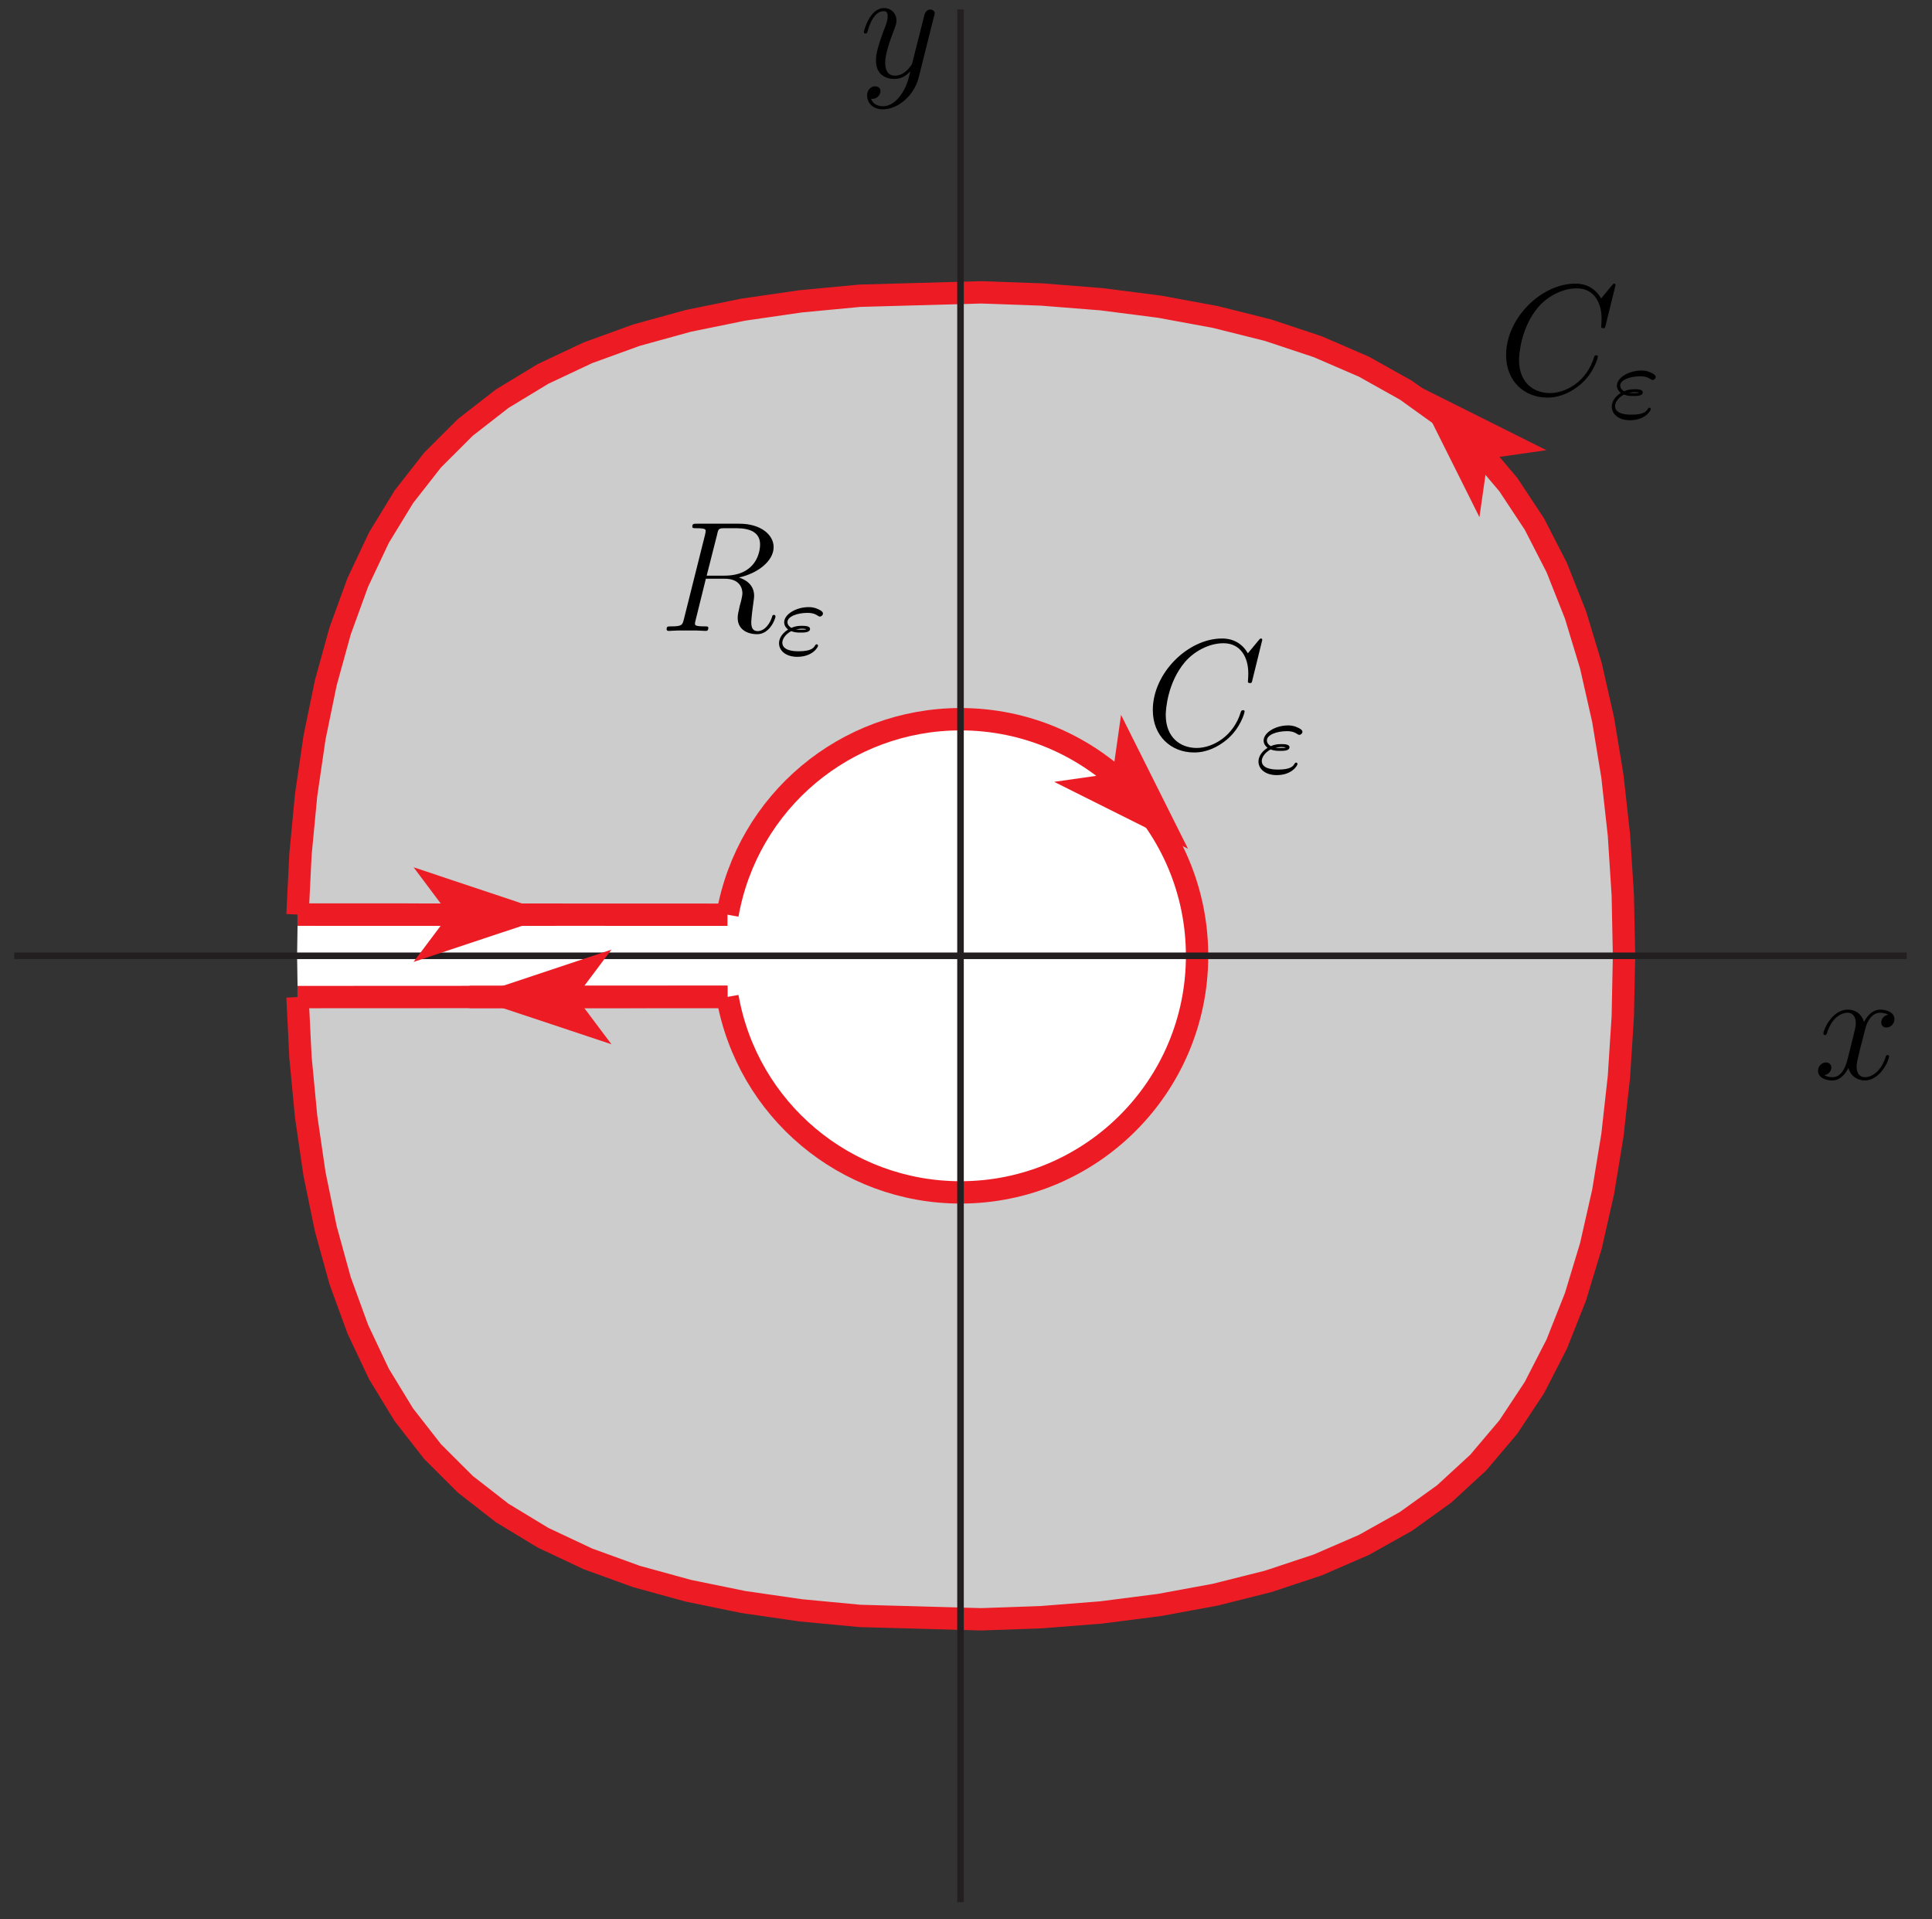 <?xml version="1.0" encoding="UTF-8"?>
<svg xmlns="http://www.w3.org/2000/svg" xmlns:xlink="http://www.w3.org/1999/xlink" width="147pt" height="146pt" viewBox="0 0 147 146" version="1.1">
<rect x="0" y="0" width="147" height="146" fill="#333333" stroke="none"/>
<defs>
<g>
<symbol overflow="visible" id="glyph0-0">
<path style="stroke:none;" d=""/>
</symbol>
<symbol overflow="visible" id="glyph0-1">
<path style="stroke:none;" d="M 8.922 -8.312 C 8.922 -8.422 8.844 -8.422 8.828 -8.422 C 8.797 -8.422 8.75 -8.422 8.656 -8.297 L 7.828 -7.297 C 7.406 -8.016 6.75 -8.422 5.859 -8.422 C 3.281 -8.422 0.594 -5.797 0.594 -2.984 C 0.594 -0.984 2 0.25 3.734 0.25 C 4.703 0.25 5.531 -0.156 6.234 -0.734 C 7.266 -1.609 7.578 -2.766 7.578 -2.875 C 7.578 -2.969 7.484 -2.969 7.453 -2.969 C 7.344 -2.969 7.328 -2.906 7.297 -2.859 C 6.75 -0.984 5.141 -0.094 3.938 -0.094 C 2.672 -0.094 1.578 -0.906 1.578 -2.609 C 1.578 -2.984 1.703 -5.062 3.047 -6.641 C 3.703 -7.406 4.828 -8.062 5.969 -8.062 C 7.281 -8.062 7.859 -6.984 7.859 -5.766 C 7.859 -5.453 7.828 -5.188 7.828 -5.141 C 7.828 -5.031 7.953 -5.031 7.984 -5.031 C 8.109 -5.031 8.125 -5.047 8.172 -5.266 Z M 8.922 -8.312 "/>
</symbol>
<symbol overflow="visible" id="glyph0-2">
<path style="stroke:none;" d="M 5.672 -4.875 C 5.281 -4.812 5.141 -4.516 5.141 -4.297 C 5.141 -4 5.359 -3.906 5.531 -3.906 C 5.891 -3.906 6.141 -4.219 6.141 -4.547 C 6.141 -5.047 5.562 -5.266 5.062 -5.266 C 4.344 -5.266 3.938 -4.547 3.828 -4.328 C 3.547 -5.219 2.812 -5.266 2.594 -5.266 C 1.375 -5.266 0.734 -3.703 0.734 -3.438 C 0.734 -3.391 0.781 -3.328 0.859 -3.328 C 0.953 -3.328 0.984 -3.406 1 -3.453 C 1.406 -4.781 2.219 -5.031 2.562 -5.031 C 3.094 -5.031 3.203 -4.531 3.203 -4.25 C 3.203 -3.984 3.125 -3.703 2.984 -3.125 L 2.578 -1.5 C 2.406 -0.781 2.062 -0.125 1.422 -0.125 C 1.359 -0.125 1.062 -0.125 0.812 -0.281 C 1.25 -0.359 1.344 -0.719 1.344 -0.859 C 1.344 -1.094 1.156 -1.25 0.938 -1.25 C 0.641 -1.25 0.328 -0.984 0.328 -0.609 C 0.328 -0.109 0.891 0.125 1.406 0.125 C 1.984 0.125 2.391 -0.328 2.641 -0.828 C 2.828 -0.125 3.438 0.125 3.875 0.125 C 5.094 0.125 5.734 -1.453 5.734 -1.703 C 5.734 -1.766 5.688 -1.812 5.625 -1.812 C 5.516 -1.812 5.5 -1.75 5.469 -1.656 C 5.141 -0.609 4.453 -0.125 3.906 -0.125 C 3.484 -0.125 3.266 -0.438 3.266 -0.922 C 3.266 -1.188 3.312 -1.375 3.5 -2.156 L 3.922 -3.797 C 4.094 -4.5 4.5 -5.031 5.062 -5.031 C 5.078 -5.031 5.422 -5.031 5.672 -4.875 Z M 5.672 -4.875 "/>
</symbol>
<symbol overflow="visible" id="glyph0-3">
<path style="stroke:none;" d="M 3.141 1.344 C 2.828 1.797 2.359 2.203 1.766 2.203 C 1.625 2.203 1.047 2.172 0.875 1.625 C 0.906 1.641 0.969 1.641 0.984 1.641 C 1.344 1.641 1.594 1.328 1.594 1.047 C 1.594 0.781 1.359 0.688 1.188 0.688 C 0.984 0.688 0.578 0.828 0.578 1.406 C 0.578 2.016 1.094 2.438 1.766 2.438 C 2.969 2.438 4.172 1.344 4.5 0.016 L 5.672 -4.656 C 5.688 -4.703 5.719 -4.781 5.719 -4.859 C 5.719 -5.031 5.562 -5.156 5.391 -5.156 C 5.281 -5.156 5.031 -5.109 4.938 -4.75 L 4.047 -1.234 C 4 -1.016 4 -0.984 3.891 -0.859 C 3.656 -0.531 3.266 -0.125 2.688 -0.125 C 2.016 -0.125 1.953 -0.781 1.953 -1.094 C 1.953 -1.781 2.281 -2.703 2.609 -3.562 C 2.734 -3.906 2.812 -4.078 2.812 -4.312 C 2.812 -4.812 2.453 -5.266 1.859 -5.266 C 0.766 -5.266 0.328 -3.531 0.328 -3.438 C 0.328 -3.391 0.375 -3.328 0.453 -3.328 C 0.562 -3.328 0.578 -3.375 0.625 -3.547 C 0.906 -4.547 1.359 -5.031 1.828 -5.031 C 1.938 -5.031 2.141 -5.031 2.141 -4.641 C 2.141 -4.328 2.016 -3.984 1.828 -3.531 C 1.25 -1.953 1.25 -1.562 1.25 -1.281 C 1.25 -0.141 2.062 0.125 2.656 0.125 C 3 0.125 3.438 0.016 3.844 -0.438 L 3.859 -0.422 C 3.688 0.281 3.562 0.75 3.141 1.344 Z M 3.141 1.344 "/>
</symbol>
<symbol overflow="visible" id="glyph0-4">
<path style="stroke:none;" d="M 4.406 -7.344 C 4.5 -7.797 4.547 -7.812 5.016 -7.812 L 5.875 -7.812 C 6.906 -7.812 7.672 -7.5 7.672 -6.578 C 7.672 -5.969 7.359 -4.203 4.953 -4.203 L 3.609 -4.203 Z M 6.062 -4.062 C 7.547 -4.391 8.703 -5.344 8.703 -6.375 C 8.703 -7.297 7.75 -8.156 6.094 -8.156 L 2.859 -8.156 C 2.625 -8.156 2.516 -8.156 2.516 -7.938 C 2.516 -7.812 2.594 -7.812 2.828 -7.812 C 3.531 -7.812 3.531 -7.719 3.531 -7.594 C 3.531 -7.562 3.531 -7.5 3.484 -7.312 L 1.875 -0.891 C 1.766 -0.469 1.75 -0.344 0.922 -0.344 C 0.641 -0.344 0.562 -0.344 0.562 -0.125 C 0.562 0 0.688 0 0.734 0 C 0.938 0 1.188 -0.031 1.422 -0.031 L 2.828 -0.031 C 3.047 -0.031 3.297 0 3.516 0 C 3.609 0 3.734 0 3.734 -0.234 C 3.734 -0.344 3.641 -0.344 3.453 -0.344 C 2.719 -0.344 2.719 -0.438 2.719 -0.562 C 2.719 -0.578 2.719 -0.656 2.75 -0.75 L 3.547 -3.969 L 4.984 -3.969 C 6.125 -3.969 6.328 -3.25 6.328 -2.859 C 6.328 -2.672 6.219 -2.219 6.125 -1.906 C 6 -1.344 5.969 -1.219 5.969 -0.984 C 5.969 -0.141 6.656 0.25 7.453 0.25 C 8.422 0.25 8.844 -0.938 8.844 -1.094 C 8.844 -1.188 8.781 -1.219 8.719 -1.219 C 8.625 -1.219 8.594 -1.141 8.578 -1.047 C 8.281 -0.203 7.797 0.016 7.5 0.016 C 7.203 0.016 7 -0.125 7 -0.656 C 7 -0.938 7.141 -2.031 7.156 -2.094 C 7.219 -2.531 7.219 -2.578 7.219 -2.672 C 7.219 -3.547 6.516 -3.922 6.062 -4.062 Z M 6.062 -4.062 "/>
</symbol>
<symbol overflow="visible" id="glyph1-0">
<path style="stroke:none;" d=""/>
</symbol>
<symbol overflow="visible" id="glyph1-1">
<path style="stroke:none;" d="M 1.156 -1.781 C 1.438 -1.672 1.688 -1.672 1.891 -1.672 C 2.141 -1.672 2.594 -1.672 2.594 -1.953 C 2.594 -2.156 2.281 -2.188 1.969 -2.188 C 1.562 -2.188 1.344 -2.109 1.172 -2.031 C 1.062 -2.094 0.875 -2.234 0.875 -2.469 C 0.875 -2.891 1.609 -3.172 2.406 -3.172 C 2.656 -3.172 2.906 -3.141 3.188 -2.953 C 3.266 -2.906 3.281 -2.891 3.344 -2.891 C 3.453 -2.891 3.578 -3 3.578 -3.125 C 3.578 -3.297 3.281 -3.422 3.172 -3.469 C 2.859 -3.609 2.609 -3.609 2.484 -3.609 C 1.531 -3.609 0.625 -3.062 0.625 -2.453 C 0.625 -2.156 0.844 -1.969 0.922 -1.906 C 0.359 -1.547 0.234 -1.125 0.234 -0.859 C 0.234 -0.312 0.734 0.172 1.625 0.172 C 2.781 0.172 3.203 -0.562 3.203 -0.672 C 3.203 -0.719 3.172 -0.781 3.094 -0.781 C 3.047 -0.781 3.016 -0.75 2.984 -0.703 C 2.875 -0.516 2.703 -0.25 1.719 -0.25 C 1.5 -0.25 0.484 -0.25 0.484 -0.906 C 0.484 -1.141 0.672 -1.516 1.156 -1.781 Z M 2.297 -1.922 C 2.188 -1.891 2.172 -1.891 1.891 -1.891 C 1.812 -1.891 1.641 -1.891 1.516 -1.906 C 1.719 -1.953 1.891 -1.969 1.953 -1.969 C 2.109 -1.969 2.203 -1.953 2.297 -1.938 Z M 2.297 -1.922 "/>
</symbol>
</g>
<clipPath id="clip1">
  <path d="M 0 0 L 146.102 0 L 146.102 145.801 L 0 145.801 Z M 0 0 "/>
</clipPath>
</defs>
<g id="surface1">
<path style=" stroke:none;fill-rule:nonzero;fill:rgb(80.077%,80.077%,80.077%);fill-opacity:1;" d="M 123.566 72.719 L 123.469 68.016 L 123.164 63.371 L 122.652 58.84 L 121.922 54.473 L 120.957 50.316 L 119.742 46.406 L 118.262 42.777 L 116.496 39.449 L 114.434 36.434 L 112.059 33.742 L 109.363 31.367 L 106.352 29.305 L 103.023 27.539 L 99.395 26.059 L 95.484 24.844 L 91.328 23.879 L 86.961 23.145 L 82.426 22.637 L 77.781 22.332 L 73.082 22.23 L 68.379 22.332 L 63.73 22.637 L 59.199 23.145 L 54.832 23.879 L 50.676 24.844 L 46.766 26.059 L 43.137 27.539 L 39.809 29.305 L 36.797 31.367 L 34.102 33.742 L 31.727 36.434 L 29.664 39.449 L 27.898 42.777 L 26.418 46.406 L 25.203 50.316 L 24.238 54.473 L 23.508 58.84 L 22.996 63.371 L 22.691 68.016 L 22.594 72.719 L 22.691 77.422 L 22.996 82.066 L 23.508 86.602 L 24.238 90.969 L 25.203 95.125 L 26.418 99.031 L 27.898 102.664 L 29.664 105.992 L 31.727 109.004 L 34.102 111.699 L 36.797 114.074 L 39.809 116.137 L 43.137 117.902 L 46.766 119.383 L 50.676 120.598 L 54.832 121.562 L 59.199 122.293 L 63.73 122.805 L 68.379 123.109 L 73.082 123.207 L 77.781 123.109 L 82.426 122.805 L 86.961 122.293 L 91.328 121.562 L 95.484 120.598 L 99.395 119.383 L 103.023 117.902 L 106.352 116.137 L 109.363 114.074 L 112.059 111.699 L 114.434 109.004 L 116.496 105.992 L 118.262 102.664 L 119.742 99.031 L 120.957 95.125 L 121.922 90.969 L 122.652 86.602 L 123.164 82.066 L 123.469 77.422 L 123.566 72.719 "/>
<path style=" stroke:none;fill-rule:nonzero;fill:rgb(100%,100%,100%);fill-opacity:1;" d="M 91.082 72.719 C 91.082 62.777 83.02 54.719 73.082 54.719 C 63.141 54.719 55.082 62.777 55.082 72.719 C 55.082 82.66 63.141 90.719 73.082 90.719 C 83.02 90.719 91.082 82.66 91.082 72.719 "/>
<path style=" stroke:none;fill-rule:nonzero;fill:rgb(100%,100%,100%);fill-opacity:1;" d="M 22.637 69.582 L 55.352 69.594 L 55.352 75.844 L 22.637 75.859 "/>
<g clip-path="url(#clip1)" clip-rule="nonzero">
<path style="fill:none;stroke-width:17;stroke-linecap:butt;stroke-linejoin:miter;stroke:rgb(92.94%,10.979%,14.119%);stroke-opacity:1;stroke-miterlimit:10;" d="M 226.367 701.406 L 228.633 655.469 L 232.93 610.469 L 239.297 566.836 L 247.891 525.117 L 258.789 485.625 L 272.227 448.75 L 288.32 414.688 L 307.266 383.633 L 329.141 355.625 L 354.062 330.742 L 382.109 308.906 L 413.242 290.039 L 447.344 273.984 L 484.258 260.586 L 523.789 249.727 L 565.547 241.172 L 609.219 234.844 L 654.258 230.586 L 746.523 228.008 L 792.617 229.648 L 838.008 233.242 L 882.148 238.906 L 924.57 246.719 L 964.844 256.836 L 1002.656 269.375 L 1037.695 284.57 L 1069.805 302.539 L 1098.828 323.398 L 1124.766 347.266 L 1147.617 374.258 L 1167.5 404.336 L 1184.492 437.461 L 1198.75 473.438 L 1210.469 512.148 L 1219.766 553.164 L 1226.836 596.25 L 1231.797 640.859 L 1234.727 686.562 L 1235.664 732.812 L 1234.727 779.062 L 1231.797 824.727 L 1226.836 869.375 L 1219.766 912.422 L 1210.469 953.477 L 1198.75 992.148 L 1184.492 1028.125 L 1167.5 1061.25 L 1147.617 1091.328 L 1124.766 1118.32 L 1098.828 1142.227 L 1069.805 1163.086 L 1037.695 1181.055 L 1002.656 1196.211 L 964.844 1208.789 L 924.57 1218.867 L 882.148 1226.68 L 838.008 1232.344 L 792.617 1235.938 L 746.523 1237.578 L 654.258 1235 L 609.219 1230.742 L 565.547 1224.414 L 523.789 1215.898 L 484.258 1205 L 447.344 1191.602 L 413.242 1175.547 L 382.109 1156.68 L 354.062 1134.844 L 329.141 1109.961 L 307.266 1081.992 L 288.32 1050.938 L 272.227 1016.875 L 258.789 979.961 L 247.891 940.508 L 239.297 898.75 L 232.93 855.156 L 228.633 810.117 L 226.367 764.18 " transform="matrix(0.1,0,0,-0.1,0,146)"/>
</g>
<path style="fill:none;stroke-width:17;stroke-linecap:butt;stroke-linejoin:miter;stroke:rgb(92.94%,10.979%,14.119%);stroke-opacity:1;stroke-miterlimit:10;" d="M 553.516 701.562 C 568.711 615.508 643.438 552.812 730.82 552.812 C 830.195 552.812 910.82 633.398 910.82 732.812 C 910.82 832.227 830.195 912.812 730.82 912.812 C 643.438 912.812 568.711 850.078 553.516 764.062 " transform="matrix(0.1,0,0,-0.1,0,146)"/>
<path style=" stroke:none;fill-rule:nonzero;fill:rgb(92.94%,10.979%,14.119%);fill-opacity:1;" d="M 107.477 29.16 L 112.566 39.344 L 113.203 34.887 L 117.66 34.25 "/>
<path style=" stroke:none;fill-rule:nonzero;fill:rgb(92.94%,10.979%,14.119%);fill-opacity:1;" d="M 90.391 64.574 L 85.297 54.391 L 84.664 58.848 L 80.207 59.484 "/>
<path style="fill:none;stroke-width:5;stroke-linecap:butt;stroke-linejoin:miter;stroke:rgb(13.73%,12.16%,12.549%);stroke-opacity:1;stroke-miterlimit:10;" d="M 10.82 732.812 L 1450.781 732.812 " transform="matrix(0.1,0,0,-0.1,0,146)"/>
<path style="fill:none;stroke-width:5;stroke-linecap:butt;stroke-linejoin:miter;stroke:rgb(13.73%,12.16%,12.549%);stroke-opacity:1;stroke-miterlimit:10;" d="M 730.82 12.812 L 730.82 1452.812 " transform="matrix(0.1,0,0,-0.1,0,146)"/>
<path style="fill:none;stroke-width:17;stroke-linecap:butt;stroke-linejoin:miter;stroke:rgb(92.94%,10.979%,14.119%);stroke-opacity:1;stroke-miterlimit:10;" d="M 226.367 764.18 L 553.516 764.062 " transform="matrix(0.1,0,0,-0.1,0,146)"/>
<path style="fill:none;stroke-width:17;stroke-linecap:butt;stroke-linejoin:miter;stroke:rgb(92.94%,10.979%,14.119%);stroke-opacity:1;stroke-miterlimit:10;" d="M 226.367 764.18 L 422.656 764.102 " transform="matrix(0.1,0,0,-0.1,0,146)"/>
<path style=" stroke:none;fill-rule:nonzero;fill:rgb(92.94%,10.979%,14.119%);fill-opacity:1;" d="M 42.266 69.59 L 31.469 65.984 L 34.168 69.586 L 31.465 73.184 "/>
<path style="fill:none;stroke-width:17;stroke-linecap:butt;stroke-linejoin:miter;stroke:rgb(92.94%,10.979%,14.119%);stroke-opacity:1;stroke-miterlimit:10;" d="M 553.516 701.562 L 226.367 701.406 " transform="matrix(0.1,0,0,-0.1,0,146)"/>
<path style="fill:none;stroke-width:17;stroke-linecap:butt;stroke-linejoin:miter;stroke:rgb(92.94%,10.979%,14.119%);stroke-opacity:1;stroke-miterlimit:10;" d="M 553.516 701.562 L 357.227 701.484 " transform="matrix(0.1,0,0,-0.1,0,146)"/>
<path style=" stroke:none;fill-rule:nonzero;fill:rgb(92.94%,10.979%,14.119%);fill-opacity:1;" d="M 35.723 75.852 L 46.523 79.449 L 43.824 75.852 L 46.523 72.25 "/>
<g style="fill:rgb(0%,0%,0%);fill-opacity:1;">
  <use xlink:href="#glyph0-1" x="114" y="30"/>
</g>
<g style="fill:rgb(0%,0%,0%);fill-opacity:1;">
  <use xlink:href="#glyph1-1" x="122.4" y="31.8"/>
</g>
<g style="fill:rgb(0%,0%,0%);fill-opacity:1;">
  <use xlink:href="#glyph0-2" x="138" y="82.08"/>
</g>
<g style="fill:rgb(0%,0%,0%);fill-opacity:1;">
  <use xlink:href="#glyph0-3" x="65.4" y="5.88"/>
</g>
<g style="fill:rgb(0%,0%,0%);fill-opacity:1;">
  <use xlink:href="#glyph0-4" x="50.16" y="48"/>
</g>
<g style="fill:rgb(0%,0%,0%);fill-opacity:1;">
  <use xlink:href="#glyph1-1" x="59.04" y="49.8"/>
</g>
<g style="fill:rgb(0%,0%,0%);fill-opacity:1;">
  <use xlink:href="#glyph0-1" x="87.12" y="57"/>
</g>
<g style="fill:rgb(0%,0%,0%);fill-opacity:1;">
  <use xlink:href="#glyph1-1" x="95.52" y="58.8"/>
</g>
</g>
</svg>
